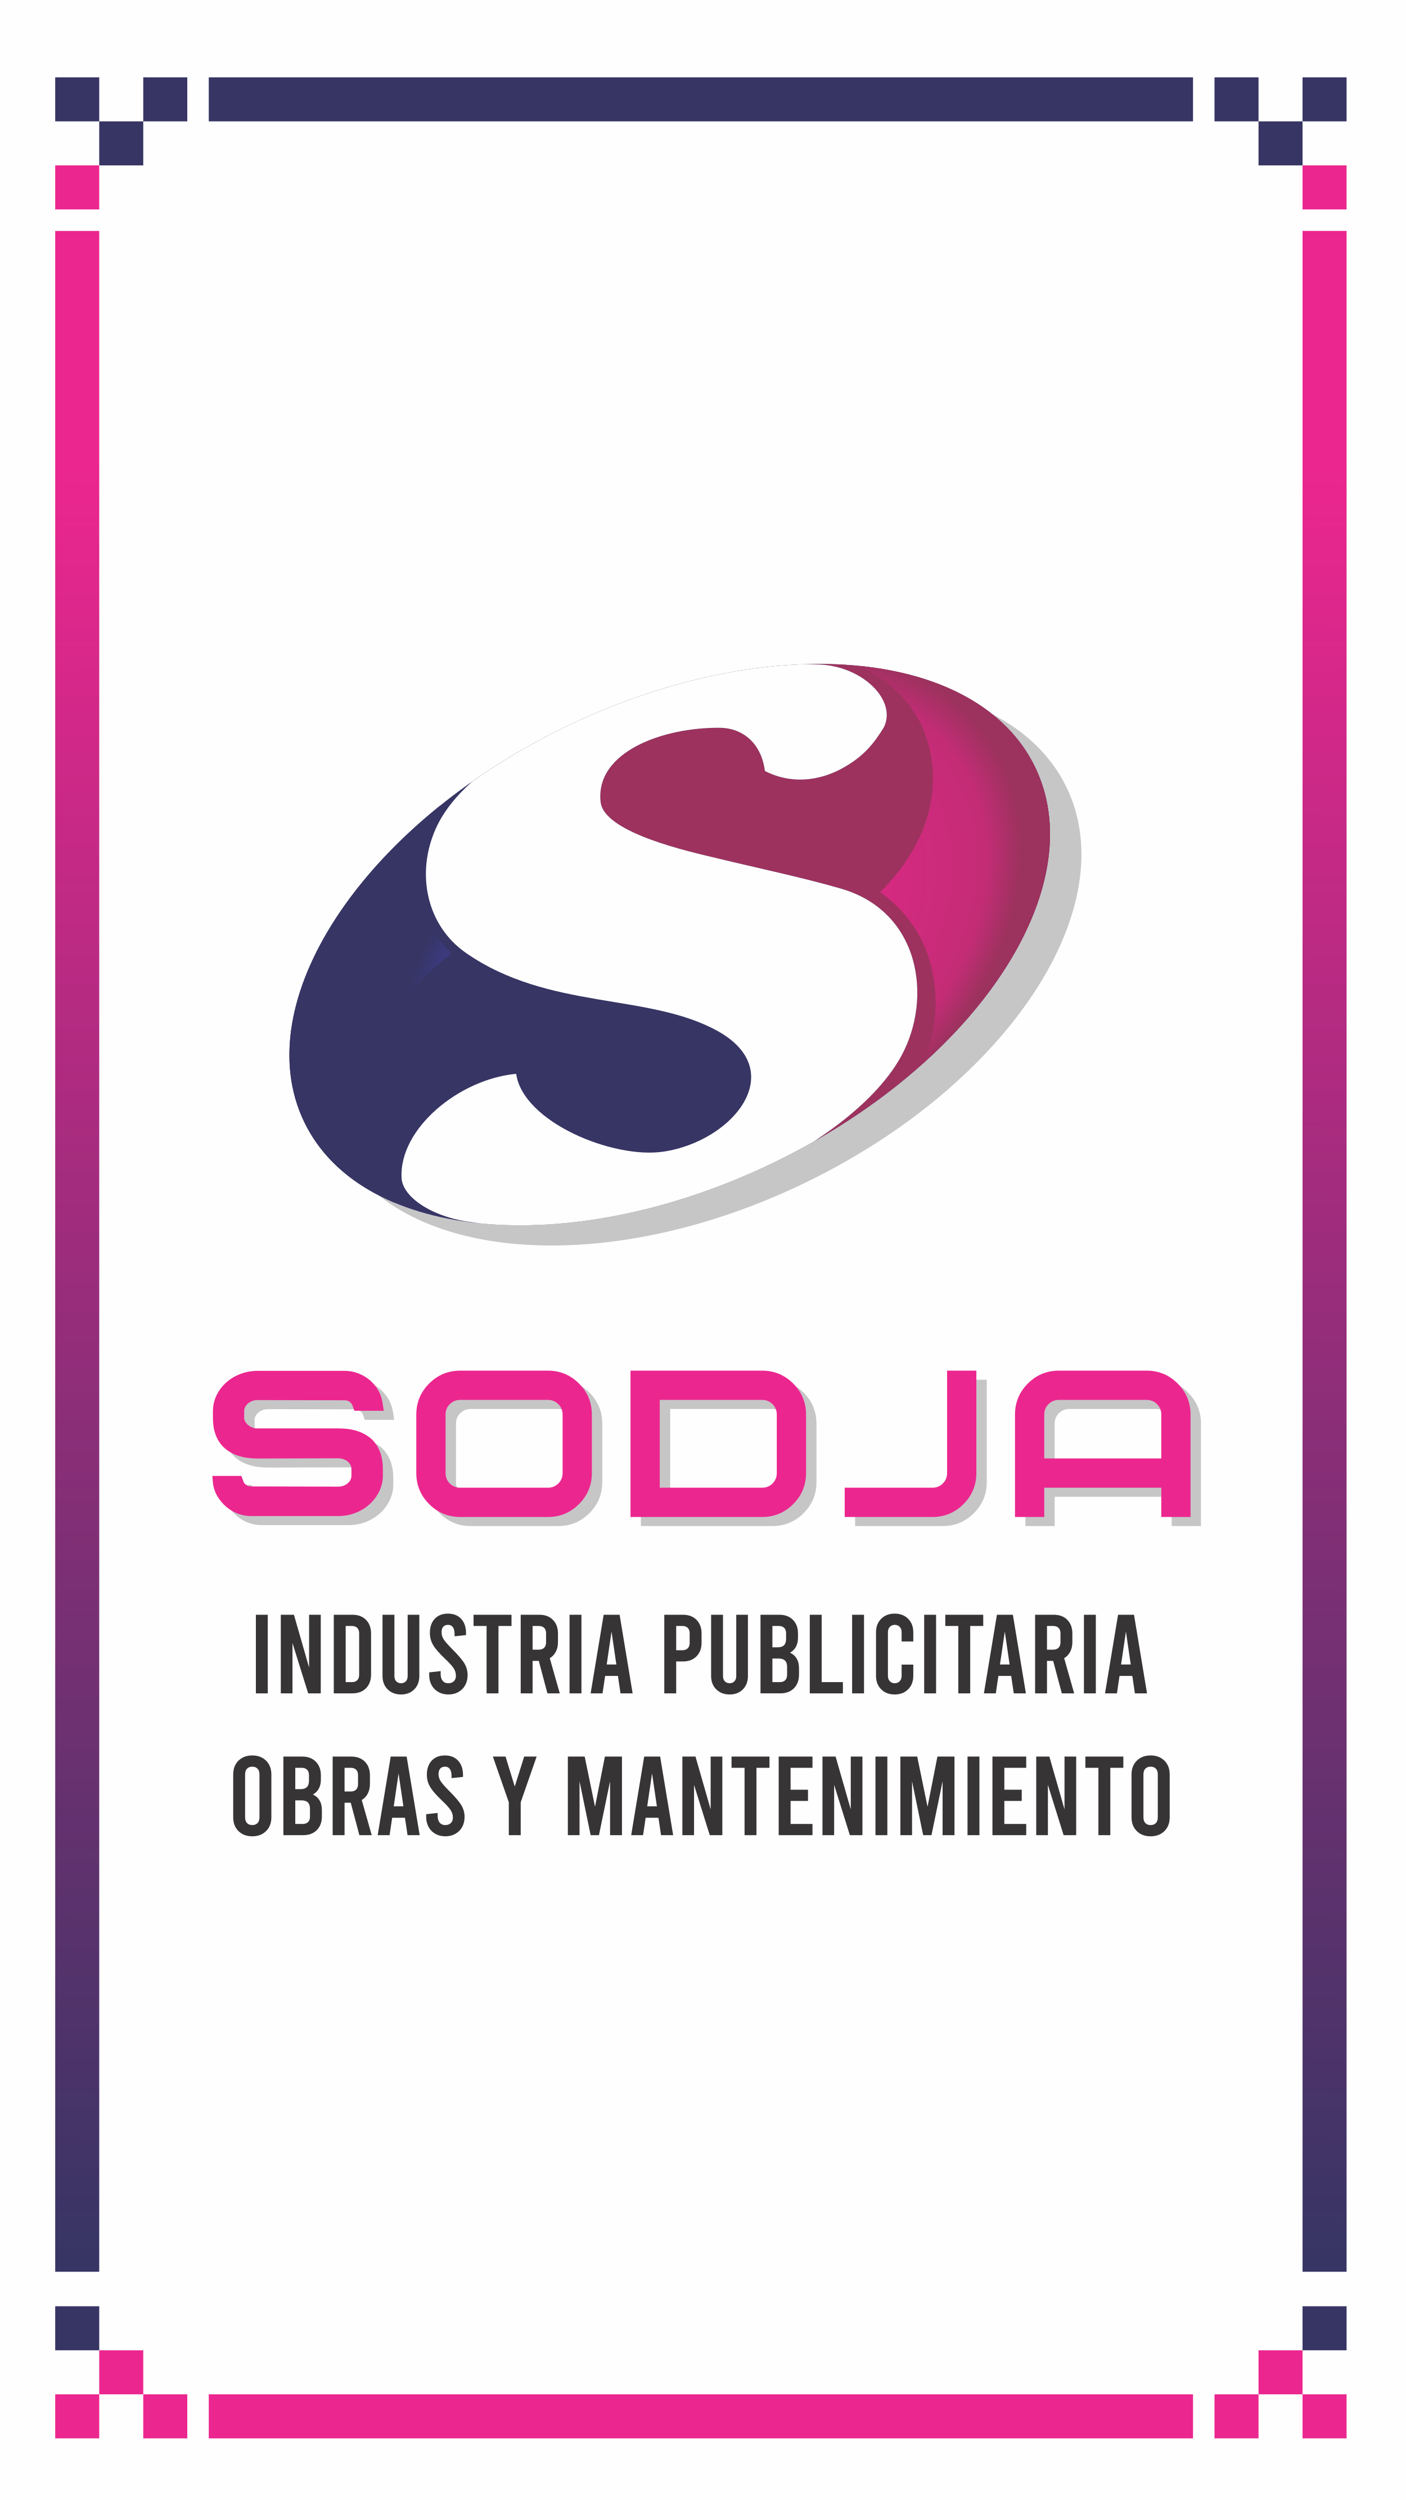 <?xml version="1.0" encoding="UTF-8"?>
<!DOCTYPE svg PUBLIC "-//W3C//DTD SVG 1.1//EN" "http://www.w3.org/Graphics/SVG/1.1/DTD/svg11.dtd">
<!-- Creator: CorelDRAW 2019 -->
<svg xmlns="http://www.w3.org/2000/svg" xml:space="preserve" width="91.44mm" height="162.56mm" version="1.1" style="shape-rendering:geometricPrecision; text-rendering:geometricPrecision; image-rendering:optimizeQuality; fill-rule:evenodd; clip-rule:evenodd"
viewBox="0 0 9144.02 16256.03"
 xmlns:xlink="http://www.w3.org/1999/xlink">
 <defs>
  <style type="text/css">
   <![CDATA[
    .fil6 {fill:#FEFEFE}
    .fil0 {fill:#FEFEFE}
    .fil4 {fill:#363564}
    .fil7 {fill:#9D325E}
    .fil2 {fill:#EC268F}
    .fil10 {fill:#373435;fill-rule:nonzero}
    .fil5 {fill:#606062;fill-opacity:0.349}
    .fil3 {fill:url(#id0)}
    .fil1 {fill:url(#id1)}
    .fil9 {fill:url(#id2)}
    .fil8 {fill:url(#id3)}
   ]]>
  </style>
  <linearGradient id="id0" gradientUnits="userSpaceOnUse" x1="8564.66" y1="14769.31" x2="8797.56" y2="3002.09">
   <stop offset="0" style="stop-opacity:1; stop-color:#363564"/>
   <stop offset="1" style="stop-opacity:1; stop-color:#EC268F"/>
  </linearGradient>
  <linearGradient id="id1" gradientUnits="userSpaceOnUse" xlink:href="#id0" x1="505.98" y1="14770.34" x2="631.86" y2="3001.06">
  </linearGradient>
  <radialGradient id="id2" gradientUnits="userSpaceOnUse" gradientTransform="matrix(1.575 -0.819 0.471 1.335 -5605 1985)" cx="4860.31" cy="5958.42" r="1085.78" fx="4860.31" fy="5958.42">
   <stop offset="0" style="stop-opacity:1; stop-color:#EC268F"/>
   <stop offset="0.871" style="stop-opacity:1; stop-color:#C42C76"/>
   <stop offset="1" style="stop-opacity:1; stop-color:#9C325E"/>
  </radialGradient>
  <radialGradient id="id3" gradientUnits="userSpaceOnUse" gradientTransform="matrix(-1.569 0.358 0.056 -1.452 9537 14249)" cx="3853.04" cy="6373.45" r="780.19" fx="3853.04" fy="6373.45">
   <stop offset="0" style="stop-opacity:1; stop-color:#3E4095"/>
   <stop offset="0.878" style="stop-opacity:1; stop-color:#3A3A7C"/>
   <stop offset="1" style="stop-opacity:1; stop-color:#363564"/>
  </radialGradient>
 </defs>
 <g id="Capa_x0020_1">
  <rect class="fil0" x="-0.01" y="-0.01" width="9144.02" height="16256.03"/>
  <path class="fil1" d="M359.06 14770.3c0,-597.99 0,-1195.97 0,-1793.96 0,-399.82 0,-799.63 0,-1199.45 0,-482.13 0,-964.26 0,-1446.39 0,-388.05 0,-776.11 0,-1164.16 0,-540.93 0,-1081.85 0,-1622.78 0,-352.78 0,-705.55 0,-1058.33 0,-470.37 0,-940.75 0,-1411.12 0,-446.85 0,-893.7 0,-1340.55 0,-435.09 0,-870.19 0,-1305.28 0,-308.94 0,-617.89 0,-926.83 95.44,0 190.87,0 286.31,0 0,344.22 0,688.44 0,1032.66 0,529.17 0,1058.33 0,1587.5 0,529.17 0,1058.33 0,1587.5 0,729.08 0,1458.15 0,2187.23 0,799.63 0,1599.26 0,2398.89 0,682.04 0,1364.07 0,2046.11 0,576.2 0,1152.41 0,1728.61 0,233.45 0,466.9 0,700.35 -95.44,0 -190.87,0 -286.31,0z"/>
  <path class="fil2" d="M7758.86 15853.68c-261.81,0 -523.62,0 -785.43,0 -482.13,0 -964.26,0 -1446.39,0 -435.09,0 -870.19,0 -1305.28,0 -635,0 -1270,0 -1905,0 -319.66,0 -639.33,0 -958.99,0 0,-95.44 0,-190.88 0,-286.32 178.55,0 357.11,0 535.66,0 517.41,0 1034.81,0 1552.22,0 482.13,0 964.26,0 1446.39,0 482.13,0 964.26,0 1446.39,0 473.48,0 946.95,0 1420.43,0 0,95.44 0,190.88 0,286.32z"/>
  <path class="fil3" d="M8757.57 1501.43c0,567.65 0,1135.29 0,1702.94 0,564.45 0,1128.89 0,1693.34 0,587.96 0,1175.92 0,1763.88 0,787.87 0,1575.75 0,2363.62 0,870.18 0,1740.37 0,2610.55 0,1044.84 0,2089.68 0,3134.52 -95.44,0 -190.88,0 -286.32,0 0,-680.3 0,-1360.61 0,-2040.91 0,-846.67 0,-1693.33 0,-2540 0,-740.83 0,-1481.67 0,-2222.5 0,-635 0,-1270 0,-1905 0,-705.56 0,-1411.11 0,-2116.67 0,-587.96 0,-1175.92 0,-1763.88 0,-226.63 0,-453.26 0,-679.89 95.44,0 190.88,0 286.32,0z"/>
  <path class="fil4" d="M1357.75 502.73c249.11,0 498.22,0 747.33,0 505.65,0 1011.3,0 1516.95,0 540.93,0 1081.85,0 1622.78,0 482.13,0 964.26,0 1446.39,0 355.88,0 711.77,0 1067.65,0 0,95.44 0,190.88 0,286.32 -250.05,0 -500.1,0 -750.15,0 -482.13,0 -964.26,0 -1446.39,0 -435.09,0 -870.19,0 -1305.28,0 -587.96,0 -1175.93,0 -1763.89,0 -235.19,0 -470.37,0 -705.56,0 -143.28,0 -286.55,0 -429.83,0 0,-95.44 0,-190.88 0,-286.32z"/>
  <polygon class="fil4" points="931.68,502.73 1217.99,502.73 1217.99,789.05 931.68,789.05 "/>
  <polygon class="fil2" points="359.06,1075.36 645.37,1075.36 645.37,1361.67 359.06,1361.67 "/>
  <polygon class="fil4" points="931.68,1075.36 645.37,1075.36 645.37,789.05 931.68,789.05 "/>
  <polygon class="fil4" points="359.06,502.73 645.37,502.73 645.37,789.05 359.06,789.05 "/>
  <polygon class="fil4" points="8184.93,502.73 7898.62,502.73 7898.62,789.05 8184.93,789.05 "/>
  <polygon class="fil2" points="8757.56,1075.36 8471.24,1075.36 8471.24,1361.67 8757.56,1361.67 "/>
  <polygon class="fil4" points="8184.93,1075.36 8471.24,1075.36 8471.24,789.05 8184.93,789.05 "/>
  <polygon class="fil4" points="8757.56,502.73 8471.24,502.73 8471.24,789.05 8757.56,789.05 "/>
  <polygon class="fil2" points="931.68,15853.67 1217.99,15853.67 1217.99,15567.35 931.68,15567.35 "/>
  <polygon class="fil4" points="359.06,15281.04 645.37,15281.04 645.37,14994.73 359.06,14994.73 "/>
  <polygon class="fil2" points="931.68,15281.04 645.37,15281.04 645.37,15567.35 931.68,15567.35 "/>
  <polygon class="fil2" points="359.06,15853.67 645.37,15853.67 645.37,15567.35 359.06,15567.35 "/>
  <polygon class="fil2" points="8184.93,15853.67 7898.62,15853.67 7898.62,15567.35 8184.93,15567.35 "/>
  <polygon class="fil4" points="8757.56,15281.04 8471.24,15281.04 8471.24,14994.73 8757.56,14994.73 "/>
  <polygon class="fil2" points="8184.93,15281.04 8471.24,15281.04 8471.24,15567.35 8184.93,15567.35 "/>
  <polygon class="fil2" points="8757.56,15853.67 8471.24,15853.67 8471.24,15567.35 8757.56,15567.35 "/>
  <path class="fil5" d="M3872.53 4861.57c1311.8,-638.72 2683,-524.49 3062.59,255.15 379.61,779.62 -376.13,1929.42 -1687.96,2568.14 -1311.8,638.73 -2682.98,524.52 -3062.58,-255.12 -379.6,-779.64 376.11,-1929.45 1687.95,-2568.17l0 0z"/>
  <path class="fil6" d="M3668.1 4730.15c1311.8,-638.72 2682.99,-524.49 3062.59,255.15 379.61,779.62 -376.13,1929.42 -1687.96,2568.14 -1311.8,638.73 -2682.98,524.52 -3062.58,-255.12 -379.61,-779.64 376.11,-1929.45 1687.95,-2568.17z"/>
  <path class="fil4" d="M3668.1 4730.15c1311.8,-638.72 2682.99,-524.49 3062.59,255.15 379.61,779.62 -376.13,1929.42 -1687.96,2568.14 -1311.8,638.73 -2682.98,524.52 -3062.58,-255.12 -379.61,-779.64 376.11,-1929.45 1687.95,-2568.17l0 0z"/>
  <path class="fil7" d="M5239.45 4318.28c698.3,-21.21 1267.32,207.09 1491.25,667.01 357.04,733.28 -290.35,1793.96 -1460.07,2448.93l22.86 -12.9c309.77,-202.95 481.97,-396.88 568.49,-555.96 205.22,-377.34 121.94,-937.8 -391.16,-1087.31 -243.03,-70.79 -556.22,-136.97 -808.49,-198.13 -164.79,-39.92 -733.78,-162.48 -756.19,-365.25 -36.27,-327.96 408.44,-486.64 777.12,-482.79 135.16,1.42 266.21,88 291.36,280.85 166.84,85.99 348.4,66.01 497.13,-14.16 148.73,-80.16 214.16,-169 276.5,-269.71 85.91,-174.7 -135.6,-396.27 -419.53,-408.57 -26.18,-1.14 -56.17,-1.85 -89.27,-2.01z"/>
  <path class="fil8" d="M2865.14 5235.85c-68.34,125.68 -113.12,263.29 -125.67,413.01 -24.45,235.53 59.72,417.2 196.6,551.32 -323.68,247.87 -572.82,572.37 -607.07,981.22 -28.67,276.33 75.09,486.97 240.47,639.89 -267.98,-111.6 -474.27,-286.66 -589.32,-522.97 -293.13,-602.03 90.84,-1424.74 884.99,-2062.47z"/>
  <path class="fil9" d="M6002.36 6914.94c96.98,-228.75 107.22,-462.92 38.71,-683.81 -54.38,-175.53 -164.41,-320.4 -316.94,-430.8 314.14,-313.26 404.73,-669.45 304.29,-993.42 -65.04,-209.81 -220.6,-372.14 -437.67,-477.15 534.39,53.75 954.95,275.59 1139.95,655.54 273.15,560.99 -41.58,1313.64 -728.34,1929.64z"/>
  <path class="fil6" d="M3906.12 5214.69c22.42,202.76 591.42,325.32 756.2,365.25 252.26,61.15 565.47,127.33 808.49,198.12 513.1,149.51 596.38,709.97 391.17,1087.32 -86.53,159.08 -258.73,353 -568.5,555.96 -81.11,46.05 -164.7,90.21 -250.75,132.1 -675.49,328.9 -1366.69,458.13 -1930.18,399.69l-47.79 -7.34c-252.82,-31.36 -445.6,-161.84 -452.92,-284.9 -19.11,-320.63 372.55,-644.6 744.99,-679.15 44.47,313.42 628.86,554.29 956.82,506.1 454.72,-66.8 824.46,-524.93 351.09,-785.74 -450.17,-248.02 -1095.58,-132.39 -1633.75,-505.96 -256.58,-178.06 -328.67,-516.61 -195.78,-811.02 51.49,-114.09 136.58,-215.17 236.9,-304.63 182.17,-127.85 381.59,-245.95 595.99,-350.34l0 0c537.84,-261.88 1085.6,-397.09 1570.97,-411.86 33.25,0.16 63.36,0.87 89.65,2.01 283.92,12.3 505.43,233.87 419.52,408.57 -62.34,100.71 -127.76,189.54 -276.5,269.71 -148.74,80.18 -330.29,100.15 -497.13,14.15 -25.15,-192.84 -156.2,-279.42 -291.36,-280.84 -368.68,-3.85 -813.39,154.83 -777.13,482.8z"/>
  <path class="fil10" d="M1664.11 10498.69l77.39 0 0 511.08 -77.39 0 0 -511.08zm162.08 0l85.43 0 98.56 343.15 0 -343.15 75.93 0 0 511.08 -81.77 0 -102.22 -327.1 0 327.1 -75.93 0 0 -511.08zm344.62 0l121.19 0c37,0 66.44,11.07 88.35,33.21 21.9,22.16 32.85,51.73 32.85,88.71l0 267.23c0,36.99 -10.95,66.56 -32.85,88.71 -21.91,22.14 -51.35,33.22 -88.35,33.22l-121.19 0 0 -511.08zm117.54 438.06c15.1,0 26.78,-4.13 35.05,-12.41 8.28,-8.27 12.41,-19.95 12.41,-35.04l0 -270.15c0,-15.09 -4.13,-26.76 -12.41,-35.04 -8.27,-8.27 -19.95,-12.41 -35.05,-12.41l-40.15 0 0 365.05 40.15 0zm319.79 80.32c-35.53,0 -64.49,-11.07 -86.88,-33.22 -22.39,-22.15 -33.59,-50.99 -33.59,-86.52l0 -398.64 77.4 0 0 398.64c0,14.6 4.01,26.04 12.05,34.32 8.02,8.27 18.37,12.41 31.02,12.41 12.66,0 23,-4.14 31.03,-12.41 8.04,-8.28 12.05,-19.72 12.05,-34.32l0 -398.64 75.93 0 0 398.64c0,35.53 -10.95,64.37 -32.85,86.52 -21.9,22.15 -50.62,33.22 -86.16,33.22zm308.11 0c-24.33,0 -45.99,-5.35 -64.98,-16.06 -18.98,-10.71 -33.7,-25.56 -44.17,-44.54 -10.47,-18.98 -15.69,-40.65 -15.69,-64.98l0 -18.26 74.47 -8.02 0 18.98c0,18.49 4.38,33.1 13.14,43.8 8.76,10.71 20.93,16.07 36.5,16.07 15.09,0 27.14,-4.38 36.14,-13.15 9.01,-8.76 13.51,-20.68 13.51,-35.77 0,-16.55 -4.75,-32.37 -14.24,-47.46 -9.49,-15.09 -28.35,-36.02 -56.58,-62.78 -37.97,-36.02 -63.89,-65.96 -77.76,-89.81 -13.87,-23.85 -20.8,-49.89 -20.8,-78.13 0,-38.45 10.46,-68.99 31.39,-91.63 20.92,-22.62 49.65,-33.95 86.15,-33.95 36.5,0 65.23,11.45 86.16,34.32 20.93,22.88 31.39,53.55 31.39,92l0 13.14 -74.47 8.03 0 -14.6c0,-19.47 -3.65,-34.32 -10.96,-44.54 -7.29,-10.22 -17.76,-15.33 -31.39,-15.33 -13.63,0 -24.09,4.14 -31.39,12.41 -7.31,8.27 -10.95,20.44 -10.95,36.51 0,16.05 4.86,31.52 14.59,46.36 9.74,14.85 28.48,36.14 56.23,63.89 37.96,37.96 63.88,68.5 77.76,91.62 13.86,23.12 20.8,48.56 20.8,76.3 0,24.33 -5.23,46 -15.7,64.98 -10.46,18.98 -25.19,33.83 -44.17,44.54 -18.98,10.71 -40.64,16.06 -64.98,16.06zm163.55 -518.38l246.77 0 0 73.01 -84.69 0 0 438.07 -77.39 0 0 -438.07 -84.69 0 0 -73.01zm480.4 511.08l-56.21 -211.01 -40.16 0 0 211.01 -77.39 0 0 -511.08 121.2 0c36.99,0 66.44,11.07 88.34,33.21 21.91,22.16 32.86,51.73 32.86,88.71l0 56.23c0,23.36 -4.63,44.04 -13.88,62.06 -9.24,18 -22.38,32.12 -39.42,42.34l64.98 228.53 -80.32 0zm-96.37 -284.01l40.16 0c15.09,0 26.77,-4.14 35.04,-12.42 8.28,-8.27 12.41,-19.96 12.41,-35.05l0 -59.14c0,-15.09 -4.13,-26.76 -12.41,-35.04 -8.27,-8.27 -19.95,-12.41 -35.04,-12.41l-40.16 0 0 154.06zm240.21 -227.07l77.39 0 0 511.08 -77.39 0 0 -511.08zm314.68 397.91l-83.24 0 -16.79 113.17 -77.39 0 84.69 -511.08 103.68 0 84.69 511.08 -78.85 0 -16.79 -113.17zm-10.22 -74.47l-31.4 -213.93 -31.4 213.93 62.8 0zm311.75 -323.44l121.19 0c37,0 66.44,11.07 88.35,33.21 21.9,22.16 32.85,51.73 32.85,88.71l0 59.87c0,37 -10.95,66.57 -32.85,88.71 -21.91,22.15 -51.35,33.23 -88.35,33.23l-43.81 0 0 207.35 -77.38 0 0 -511.08zm117.54 230.71c15.09,0 26.78,-4.13 35.05,-12.4 8.28,-8.28 12.41,-19.97 12.41,-35.05l0 -62.8c0,-15.09 -4.13,-26.76 -12.41,-35.04 -8.27,-8.27 -19.96,-12.41 -35.05,-12.41l-40.16 0 0 157.7 40.16 0zm307.38 287.67c-35.53,0 -64.49,-11.07 -86.88,-33.22 -22.39,-22.15 -33.59,-50.99 -33.59,-86.52l0 -398.64 77.4 0 0 398.64c0,14.6 4.01,26.04 12.05,34.32 8.02,8.27 18.37,12.41 31.02,12.41 12.66,0 23,-4.14 31.03,-12.41 8.04,-8.28 12.05,-19.72 12.05,-34.32l0 -398.64 75.93 0 0 398.64c0,35.53 -10.95,64.37 -32.85,86.52 -21.9,22.15 -50.62,33.22 -86.16,33.22zm392.81 -271.6c18.98,8.76 33.46,21.65 43.44,38.69 9.98,17.03 14.96,37.72 14.96,62.07l0 41.61c0,36.99 -10.95,66.56 -32.85,88.71 -21.91,22.14 -51.35,33.22 -88.34,33.22l-129.23 0 0 -511.08 122.66 0c36.99,0 66.43,11.07 88.34,33.21 21.9,22.16 32.85,51.73 32.85,88.71l0 27.02c0,45.75 -17.27,78.37 -51.83,97.84zm-114.63 -173.77l0 138.72 34.32 0c18.49,0 32.24,-4.51 41.24,-13.51 9.01,-9 13.51,-22.76 13.51,-41.24l0 -36.52c0,-15.09 -4.13,-26.76 -12.41,-35.04 -8.27,-8.27 -19.96,-12.41 -35.05,-12.41l-41.61 0zm95.65 266.49c0,-18.5 -4.51,-32.24 -13.52,-41.25 -9,-9.01 -22.75,-13.51 -41.24,-13.51l-40.89 0 0 153.32 48.18 0c15.09,0 26.78,-4.13 35.05,-12.41 8.28,-8.27 12.42,-19.95 12.42,-35.04l0 -51.11zm147.48 -339.5l77.39 0 0 438.06 137.99 0 0 73.02 -215.38 0 0 -511.08zm275.25 0l77.39 0 0 511.08 -77.39 0 0 -511.08zm276.71 518.38c-36.02,0 -65.22,-11.2 -87.62,-33.59 -22.38,-22.38 -33.58,-51.59 -33.58,-87.61l0 -283.29c0,-36.02 11.2,-65.21 33.58,-87.61 22.4,-22.39 51.6,-33.59 87.62,-33.59 36.02,0 65.22,11.2 87.61,33.59 22.39,22.4 33.59,51.59 33.59,87.61l0 59.88 -75.93 0 0 -59.88c0,-14.6 -4.14,-26.28 -12.42,-35.04 -8.27,-8.76 -18.98,-13.14 -32.12,-13.14 -13.14,0 -23.85,4.38 -32.12,13.14 -8.28,8.76 -12.42,20.44 -12.42,35.04l0 283.29c0,14.6 4.14,26.28 12.42,35.04 8.27,8.77 18.98,13.15 32.12,13.15 13.14,0 23.85,-4.38 32.12,-13.15 8.28,-8.76 12.42,-20.44 12.42,-35.04l0 -73.01 75.93 0 0 73.01c0,36.02 -11.2,65.23 -33.59,87.61 -22.39,22.39 -51.59,33.59 -87.61,33.59zm192.02 -518.38l77.39 0 0 511.08 -77.39 0 0 -511.08zm137.26 0l246.77 0 0 73.01 -84.69 0 0 438.07 -77.39 0 0 -438.07 -84.69 0 0 -73.01zm428.57 397.91l-83.23 0 -16.79 113.17 -77.4 0 84.69 -511.08 103.68 0 84.69 511.08 -78.85 0 -16.79 -113.17zm-10.22 -74.47l-31.4 -213.93 -31.39 213.93 62.79 0zm339.49 187.64l-56.21 -211.01 -40.16 0 0 211.01 -77.39 0 0 -511.08 121.2 0c36.99,0 66.44,11.07 88.34,33.21 21.91,22.16 32.86,51.73 32.86,88.71l0 56.23c0,23.36 -4.62,44.04 -13.88,62.06 -9.24,18 -22.38,32.12 -39.42,42.34l64.98 228.53 -80.32 0zm-96.37 -284.01l40.16 0c15.09,0 26.77,-4.14 35.04,-12.42 8.28,-8.27 12.41,-19.96 12.41,-35.05l0 -59.14c0,-15.09 -4.13,-26.76 -12.41,-35.04 -8.27,-8.27 -19.95,-12.41 -35.04,-12.41l-40.16 0 0 154.06zm240.21 -227.07l77.39 0 0 511.08 -77.39 0 0 -511.08zm314.68 397.91l-83.24 0 -16.79 113.17 -77.39 0 84.69 -511.08 103.68 0 84.69 511.08 -78.85 0 -16.79 -113.17zm-10.22 -74.47l-31.4 -213.93 -31.4 213.93 62.8 0z"/>
  <path class="fil10" d="M1640.74 11939.2c-36.99,0 -66.93,-11.32 -89.8,-33.95 -22.88,-22.64 -34.32,-52.45 -34.32,-89.44l0 -278.91c0,-36.99 11.44,-66.8 34.32,-89.44 22.87,-22.63 52.81,-33.95 89.8,-33.95 36.99,0 66.93,11.32 89.8,33.95 22.88,22.64 34.32,52.45 34.32,89.44l0 278.91c0,36.99 -11.44,66.8 -34.32,89.44 -22.87,22.63 -52.81,33.95 -89.8,33.95zm0 -73.01c14.6,0 26.04,-4.38 34.31,-13.15 8.28,-8.76 12.42,-21.17 12.42,-37.23l0 -278.91c0,-16.06 -4.14,-28.47 -12.42,-37.23 -8.27,-8.76 -19.71,-13.14 -34.31,-13.14 -14.6,0 -26.04,4.38 -34.31,13.14 -8.28,8.76 -12.42,21.17 -12.42,37.23l0 278.91c0,16.06 4.14,28.47 12.42,37.23 8.27,8.77 19.71,13.15 34.31,13.15zm394.26 -198.59c18.98,8.76 33.47,21.65 43.44,38.69 9.98,17.03 14.97,37.72 14.97,62.06l0 41.62c0,36.99 -10.96,66.56 -32.86,88.71 -21.9,22.14 -51.34,33.22 -88.34,33.22l-129.23 0 0 -511.08 122.66 0c37,0 66.44,11.07 88.34,33.21 21.9,22.16 32.86,51.73 32.86,88.71l0 27.02c0,45.75 -17.28,78.37 -51.84,97.84zm-114.63 -173.77l0 138.72 34.32 0c18.5,0 32.24,-4.51 41.25,-13.51 9.01,-9 13.51,-22.76 13.51,-41.24l0 -36.52c0,-15.09 -4.14,-26.76 -12.42,-35.04 -8.27,-8.27 -19.95,-12.41 -35.04,-12.41l-41.62 0zm95.65 266.49c0,-18.5 -4.5,-32.25 -13.51,-41.25 -9.01,-9.01 -22.75,-13.51 -41.25,-13.51l-40.89 0 0 153.32 48.19 0c15.09,0 26.77,-4.13 35.04,-12.41 8.28,-8.27 12.42,-19.95 12.42,-35.04l0 -51.11zm321.25 171.58l-56.22 -211.01 -40.16 0 0 211.01 -77.38 0 0 -511.08 121.19 0c36.99,0 66.44,11.07 88.34,33.21 21.91,22.16 32.86,51.73 32.86,88.71l0 56.23c0,23.36 -4.62,44.04 -13.88,62.06 -9.24,18 -22.38,32.12 -39.42,42.34l64.98 228.53 -80.31 0zm-96.38 -284.01l40.16 0c15.09,0 26.78,-4.14 35.05,-12.42 8.27,-8.27 12.4,-19.96 12.4,-35.05l0 -59.14c0,-15.09 -4.13,-26.76 -12.4,-35.04 -8.27,-8.27 -19.96,-12.41 -35.05,-12.41l-40.16 0 0 154.06zm392.8 170.84l-83.23 0 -16.79 113.17 -77.39 0 84.69 -511.08 103.68 0 84.69 511.08 -78.86 0 -16.79 -113.17zm-10.22 -74.47l-31.39 -213.93 -31.4 213.93 62.79 0zm273.06 194.94c-24.33,0 -45.99,-5.35 -64.98,-16.06 -18.98,-10.72 -33.7,-25.56 -44.17,-44.54 -10.47,-18.98 -15.7,-40.65 -15.7,-64.98l0 -18.26 74.48 -8.03 0 18.98c0,18.5 4.38,33.11 13.14,43.81 8.76,10.71 20.93,16.07 36.5,16.07 15.09,0 27.14,-4.38 36.14,-13.15 9,-8.76 13.51,-20.68 13.51,-35.77 0,-16.55 -4.75,-32.37 -14.24,-47.46 -9.49,-15.09 -28.35,-36.02 -56.58,-62.78 -37.97,-36.02 -63.89,-65.96 -77.76,-89.81 -13.87,-23.85 -20.8,-49.89 -20.8,-78.13 0,-38.45 10.46,-68.99 31.38,-91.63 20.93,-22.63 49.66,-33.95 86.16,-33.95 36.5,0 65.23,11.45 86.16,34.32 20.92,22.88 31.38,53.55 31.38,92l0 13.14 -74.47 8.03 0 -14.6c0,-19.47 -3.64,-34.32 -10.95,-44.54 -7.29,-10.22 -17.76,-15.33 -31.39,-15.33 -13.63,0 -24.09,4.14 -31.39,12.41 -7.31,8.27 -10.96,20.44 -10.96,36.51 0,16.05 4.87,31.51 14.6,46.36 9.74,14.84 28.48,36.14 56.23,63.89 37.96,37.96 63.88,68.5 77.75,91.62 13.87,23.12 20.81,48.56 20.81,76.3 0,24.33 -5.23,46 -15.7,64.98 -10.46,18.98 -25.19,33.82 -44.17,44.54 -18.98,10.71 -40.64,16.06 -64.98,16.06zm593.57 -518.38l-103.67 297.16 0 213.92 -77.39 0 0 -213.92 -103.68 -297.16 82.51 0 59.86 194.94 61.33 -194.94 81.04 0zm554.89 0l0 511.08 -77.39 0 0 -350.46 -72.28 350.46 -54.03 0 -72.28 -350.46 0 350.46 -75.93 0 0 -511.08 109.52 0 67.16 326.36 64.26 -326.36 110.97 0zm237.29 397.91l-83.23 0 -16.79 113.17 -77.4 0 84.69 -511.08 103.68 0 84.69 511.08 -78.85 0 -16.79 -113.17zm-10.22 -74.47l-31.4 -213.93 -31.39 213.93 62.79 0zm165.73 -323.44l85.43 0 98.56 343.15 0 -343.15 75.93 0 0 511.08 -81.78 0 -102.21 -327.1 0 327.1 -75.93 0 0 -511.08zm319.79 0l246.78 0 0 73.01 -84.69 0 0 438.07 -77.4 0 0 -438.07 -84.69 0 0 -73.01zm306.65 0l219.76 0 0 73.01 -142.38 0 0 142.37 113.18 0 0 73.02 -113.18 0 0 149.66 142.38 0 0 73.02 -219.76 0 0 -511.08zm284.74 0l85.42 0 98.57 343.15 0 -343.15 75.93 0 0 511.08 -81.78 0 -102.21 -327.1 0 327.1 -75.93 0 0 -511.08zm344.62 0l77.38 0 0 511.08 -77.38 0 0 -511.08zm513.99 0l0 511.08 -77.39 0 0 -350.46 -72.28 350.46 -54.03 0 -72.28 -350.46 0 350.46 -75.93 0 0 -511.08 109.52 0 67.17 326.36 64.25 -326.36 110.97 0zm84.7 0l77.39 0 0 511.08 -77.39 0 0 -511.08zm162.08 0l219.76 0 0 73.01 -142.37 0 0 142.37 113.17 0 0 73.02 -113.17 0 0 149.66 142.37 0 0 73.02 -219.76 0 0 -511.08zm284.75 0l85.42 0 98.57 343.15 0 -343.15 75.92 0 0 511.08 -81.77 0 -102.21 -327.1 0 327.1 -75.93 0 0 -511.08zm319.79 0l246.77 0 0 73.01 -84.69 0 0 438.07 -77.39 0 0 -438.07 -84.69 0 0 -73.01zm424.19 518.38c-37,0 -66.93,-11.32 -89.81,-33.95 -22.87,-22.64 -34.31,-52.45 -34.31,-89.44l0 -278.91c0,-36.99 11.44,-66.8 34.31,-89.44 22.88,-22.63 52.81,-33.95 89.81,-33.95 36.99,0 66.92,11.32 89.8,33.95 22.88,22.64 34.31,52.45 34.31,89.44l0 278.91c0,36.99 -11.43,66.8 -34.31,89.44 -22.88,22.63 -52.81,33.95 -89.8,33.95zm0 -73.01c14.6,0 26.04,-4.38 34.31,-13.15 8.28,-8.76 12.42,-21.17 12.42,-37.23l0 -278.91c0,-16.06 -4.14,-28.47 -12.42,-37.23 -8.27,-8.76 -19.71,-13.14 -34.31,-13.14 -14.6,0 -26.05,4.38 -34.31,13.14 -8.28,8.76 -12.42,21.17 -12.42,37.23l0 278.91c0,16.06 4.14,28.47 12.42,37.23 8.26,8.77 19.71,13.15 34.31,13.15z"/>
  <path class="fil5" d="M1744.42 8971.9c188.46,0 376.91,0 565.37,0 30.13,0 59.61,5.43 87.74,16.26 27.25,10.51 52.43,24.98 74.81,43.73 22.37,18.71 40.76,41.15 55.24,66.46 14.82,25.94 24.53,54.07 28.37,83.13 2.6,16.7 5.2,33.4 7.8,50.1 -63.69,0 -127.38,0 -191.06,0 -3.7,-9.96 -7.39,-19.92 -11.08,-29.88 -0.1,-0.34 -0.19,-0.68 -0.29,-1.02 -3.18,-11.19 -9.46,-19.63 -18.69,-26.65 -9.81,-7.49 -20.62,-10.8 -32.9,-10.82 -188.46,-0.45 -376.92,-0.9 -565.38,-1.35 -24.31,-0.06 -45.94,6.65 -64.38,22.66 -15.78,13.72 -24.4,29.81 -24.4,50.84 0,14.26 0,28.5 0,42.76 0,7.19 2.21,14.23 5.43,20.57 4.44,8.76 10.35,16.42 17.53,23.09 8.14,7.57 17.94,13.29 28.17,17.59 11.99,5.03 24.81,6.77 37.72,6.77 173.69,0 347.38,0 521.06,0 80.65,-0.86 162.53,16.39 223.02,73.13 0.34,0.35 0.7,0.68 1.04,1.03 49.45,51.58 68.16,117.74 68.16,188.12 0,14.71 0,29.42 0,44.13 0,36.02 -7.94,70.43 -23.64,102.85 -15.53,32.12 -36.81,60.21 -63.27,84.17 -27.15,24.56 -58.35,43.17 -92.5,56.29 -36.05,13.85 -73.97,20.15 -112.53,20.15 -188.21,0 -376.44,0 -564.65,0 -30.37,0 -59.97,-5.27 -88.27,-16.28 -27.31,-10.6 -52.37,-25.54 -74.57,-44.65 -22.11,-19.01 -40.6,-41.37 -55.75,-66.27 -15.85,-26.1 -25.8,-54.79 -29.79,-85.09 -0.05,-0.45 -0.1,-0.91 -0.15,-1.36 -1.28,-15.81 -2.57,-31.6 -3.85,-47.4 62.93,0 125.86,0 188.79,0 3.71,10.03 7.42,20.04 11.13,30.07 0.11,0.41 0.22,0.81 0.33,1.22 3.02,11.21 9.05,19.63 18.56,26.26 10.25,7.11 21.13,10.79 33.64,10.81 188.21,0.47 376.43,0.92 564.65,1.39 24.05,0.06 45.28,-6.49 63.65,-22.15 15.71,-13.43 23.74,-29.29 23.74,-50.01 0,-14.71 0,-29.42 0,-44.13 0,-7.81 -2.12,-15.46 -5.21,-22.57 -3.62,-8.4 -8.97,-15.56 -15.64,-21.77 -8.06,-7.47 -17.74,-12.89 -28.44,-17.06 -11.98,-4.89 -25.21,-6.64 -38.09,-6.62 -173.78,0.46 -347.57,0.93 -521.34,1.38 -80.18,0.21 -163.93,-16.52 -223.22,-74.4 -51.53,-50.3 -68.79,-119.09 -68.79,-189.26 0,-14.26 0,-28.5 0,-42.76 0,-36.44 7.51,-71.39 23.36,-104.22 15.37,-31.78 36.39,-59.66 62.65,-83.3 27.15,-24.43 58.68,-42.78 92.72,-55.82 36.3,-13.89 74.4,-20.12 113.2,-20.12zm2172.48 664.67c0,78.67 -27.91,145.91 -83.72,201.72 -55.83,55.8 -123.06,83.73 -201.72,83.73 -190.29,0 -380.57,0 -570.86,0 -78.64,0 -145.89,-27.93 -201.7,-83.73 -55.82,-55.81 -83.73,-123.05 -83.73,-201.72 0,-126.85 0,-253.71 0,-380.56 0,-78.66 27.91,-145.89 83.73,-201.71 55.81,-55.82 123.06,-83.72 201.7,-83.72 190.29,0 380.57,0 570.86,0 78.66,0 145.89,27.9 201.72,83.72 55.81,55.82 83.72,123.05 83.72,201.71 0,126.85 0,253.71 0,380.56zm-190.28 0c0,-126.85 0,-253.71 0,-380.56 0,-26.64 -9.2,-49.16 -27.6,-67.56 -18.4,-18.39 -40.91,-27.58 -67.56,-27.58 -190.29,0 -380.57,0 -570.86,0 -26.64,0 -49.15,9.19 -67.55,27.58 -18.39,18.4 -27.58,40.92 -27.58,67.56 0,126.85 0,253.71 0,380.56 0,26.65 9.19,49.16 27.58,67.55 18.4,18.39 40.91,27.6 67.55,27.6 190.29,0 380.57,0 570.86,0 26.65,0 49.16,-9.21 67.56,-27.6 18.4,-18.39 27.6,-40.9 27.6,-67.55zm1583.3 0c0,78.67 -27.92,145.91 -83.74,201.72 -55.82,55.8 -123.04,83.73 -201.7,83.73 -285.43,0 -570.86,0 -856.29,0 0,-317.15 0,-634.29 0,-951.44 285.43,0 570.86,0 856.29,0 78.66,0 145.88,27.9 201.7,83.72 55.82,55.82 83.74,123.05 83.74,201.71 0,126.85 0,253.71 0,380.56zm-190.28 0c0,-126.85 0,-253.71 0,-380.56 0,-26.64 -9.22,-49.16 -27.6,-67.56 -18.4,-18.39 -40.92,-27.58 -67.56,-27.58 -222,0 -444,0 -666,0 0,190.28 0,380.57 0,570.85 222,0 444,0 666,0 26.64,0 49.16,-9.21 67.56,-27.6 18.38,-18.39 27.6,-40.9 27.6,-67.55zm1297.85 0c0,78.67 -27.91,145.91 -83.71,201.72 -55.82,55.8 -123.07,83.73 -201.73,83.73 -190.28,0 -380.57,0 -570.85,0 0,-63.43 0,-126.87 0,-190.3 190.28,0 380.57,0 570.85,0 26.67,0 49.17,-9.21 67.56,-27.6 18.4,-18.39 27.6,-40.9 27.6,-67.55 0,-158.56 0,-317.14 0,-475.7 0,0 0,0 0,0 0,-63.43 0,-126.86 0,-190.29 63.43,0 126.85,0 190.28,0 0,221.99 0,444 0,665.99zm1393.02 285.45c-63.43,0 -126.85,0 -190.28,0 0,-63.43 0,-126.87 0,-190.3 -253.72,0 -507.43,0 -761.15,0 0,63.43 0,126.87 0,190.3 -63.43,0 -126.87,0 -190.3,0 0,-222.01 0,-444 0,-666.01 0,-78.66 27.91,-145.89 83.73,-201.71 55.82,-55.82 123.05,-83.72 201.69,-83.72 190.29,0 380.59,0 570.88,0 78.66,0 145.89,27.9 201.69,83.72 55.82,55.82 83.74,123.05 83.74,201.71 0,222.01 0,444 0,666.01zm-190.28 -380.58c0,-95.15 0,-190.28 0,-285.43 0,-26.64 -9.22,-49.16 -27.6,-67.56 -18.39,-18.39 -40.92,-27.58 -67.55,-27.58 -190.29,0 -380.59,0 -570.88,0 -26.63,0 -49.15,9.19 -67.55,27.58 -18.38,18.4 -27.57,40.92 -27.57,67.56 0,95.15 0,190.28 0,285.43 253.72,0 507.43,0 761.15,0z"/>
  <path class="fil2" d="M1676.72 8912.95c188.45,0 376.91,0 565.37,0 30.13,0 59.61,5.43 87.74,16.26 27.25,10.51 52.42,24.98 74.81,43.73 22.37,18.71 40.75,41.15 55.24,66.46 14.82,25.94 24.53,54.07 28.37,83.13 2.6,16.7 5.19,33.4 7.79,50.1 -63.68,0 -127.37,0 -191.05,0 -3.7,-9.96 -7.39,-19.92 -11.09,-29.88 -0.1,-0.34 -0.18,-0.68 -0.28,-1.02 -3.18,-11.19 -9.47,-19.63 -18.69,-26.65 -9.81,-7.49 -20.62,-10.8 -32.91,-10.82 -188.45,-0.45 -376.91,-0.9 -565.37,-1.35 -24.31,-0.06 -45.94,6.65 -64.39,22.66 -15.78,13.72 -24.39,29.81 -24.39,50.84 0,14.26 0,28.51 0,42.76 0,7.19 2.21,14.23 5.43,20.57 4.44,8.76 10.35,16.42 17.53,23.09 8.14,7.57 17.94,13.29 28.16,17.59 12,5.03 24.82,6.77 37.73,6.77 173.68,0 347.37,0 521.06,0 80.64,-0.86 162.53,16.39 223.02,73.14 0.34,0.34 0.7,0.67 1.04,1.02 49.45,51.58 68.16,117.74 68.16,188.12 0,14.72 0,29.42 0,44.13 0,36.03 -7.94,70.43 -23.64,102.85 -15.54,32.12 -36.81,60.21 -63.27,84.17 -27.16,24.56 -58.35,43.17 -92.51,56.29 -36.04,13.85 -73.96,20.15 -112.52,20.15 -188.21,0 -376.44,0 -564.65,0 -30.37,0 -59.97,-5.27 -88.27,-16.28 -27.31,-10.6 -52.37,-25.54 -74.57,-44.65 -22.11,-19.01 -40.6,-41.37 -55.75,-66.27 -15.85,-26.1 -25.8,-54.79 -29.79,-85.09 -0.06,-0.45 -0.1,-0.91 -0.16,-1.36 -1.27,-15.81 -2.56,-31.6 -3.84,-47.4 62.93,0 125.86,0 188.79,0 3.71,10.03 7.42,20.05 11.13,30.07 0.11,0.41 0.22,0.81 0.33,1.22 3.02,11.21 9.05,19.63 18.56,26.26 10.25,7.11 21.13,10.79 33.63,10.81 188.22,0.47 376.44,0.92 564.66,1.39 24.05,0.06 45.28,-6.48 63.65,-22.15 15.71,-13.43 23.74,-29.29 23.74,-50.01 0,-14.71 0,-29.41 0,-44.13 0,-7.8 -2.12,-15.46 -5.21,-22.57 -3.62,-8.4 -8.97,-15.56 -15.64,-21.77 -8.07,-7.47 -17.74,-12.89 -28.44,-17.06 -11.99,-4.89 -25.21,-6.64 -38.09,-6.61 -173.78,0.45 -347.57,0.92 -521.35,1.37 -80.17,0.21 -163.92,-16.52 -223.21,-74.4 -51.53,-50.3 -68.8,-119.09 -68.8,-189.26 0,-14.25 0,-28.5 0,-42.76 0,-36.44 7.52,-71.39 23.37,-104.22 15.37,-31.78 36.39,-59.66 62.65,-83.29 27.15,-24.44 58.68,-42.79 92.71,-55.83 36.31,-13.89 74.41,-20.12 113.21,-20.12zm2172.48 664.67c0,78.67 -27.91,145.91 -83.72,201.72 -55.84,55.8 -123.06,83.73 -201.72,83.73 -190.29,0 -380.57,0 -570.86,0 -78.64,0 -145.89,-27.93 -201.7,-83.73 -55.82,-55.81 -83.73,-123.05 -83.73,-201.72 0,-126.85 0,-253.71 0,-380.56 0,-78.66 27.91,-145.89 83.73,-201.71 55.81,-55.82 123.06,-83.72 201.7,-83.72 190.29,0 380.57,0 570.86,0 78.66,0 145.88,27.9 201.72,83.72 55.81,55.82 83.72,123.05 83.72,201.71 0,126.85 0,253.71 0,380.56zm-190.28 0c0,-126.85 0,-253.71 0,-380.56 0,-26.64 -9.2,-49.16 -27.6,-67.56 -18.4,-18.39 -40.91,-27.58 -67.56,-27.58 -190.29,0 -380.57,0 -570.86,0 -26.64,0 -49.15,9.19 -67.55,27.58 -18.39,18.4 -27.58,40.92 -27.58,67.56 0,126.85 0,253.71 0,380.56 0,26.65 9.19,49.16 27.58,67.55 18.4,18.39 40.91,27.6 67.55,27.6 190.29,0 380.57,0 570.86,0 26.65,0 49.16,-9.21 67.56,-27.6 18.4,-18.39 27.6,-40.9 27.6,-67.55zm1583.29 0c0,78.67 -27.91,145.91 -83.74,201.72 -55.81,55.8 -123.04,83.73 -201.69,83.73 -285.44,0 -570.86,0 -856.3,0 0,-317.15 0,-634.29 0,-951.44 285.44,0 570.86,0 856.3,0 78.65,0 145.88,27.9 201.69,83.72 55.83,55.82 83.74,123.05 83.74,201.71 0,126.85 0,253.71 0,380.56zm-190.27 0c0,-126.85 0,-253.71 0,-380.56 0,-26.64 -9.22,-49.16 -27.6,-67.56 -18.4,-18.39 -40.92,-27.58 -67.56,-27.58 -222.01,0 -444,0 -666.01,0 0,190.28 0,380.57 0,570.85 222.01,0 444,0 666.01,0 26.64,0 49.16,-9.21 67.56,-27.6 18.38,-18.39 27.6,-40.9 27.6,-67.55zm1297.85 0c0,78.67 -27.91,145.91 -83.71,201.72 -55.82,55.8 -123.07,83.73 -201.73,83.73 -190.28,0 -380.57,0 -570.85,0 0,-63.43 0,-126.87 0,-190.3 190.28,0 380.57,0 570.85,0 26.66,0 49.17,-9.21 67.56,-27.6 18.4,-18.39 27.6,-40.9 27.6,-67.55 0,-158.56 0,-317.14 0,-475.7 0,0 0,0 0,0 0,-63.43 0,-126.86 0,-190.29 63.43,0 126.85,0 190.28,0 0,221.99 0,444 0,665.99zm1393.02 285.45c-63.43,0 -126.85,0 -190.28,0 0,-63.43 0,-126.87 0,-190.3 -253.72,0 -507.43,0 -761.15,0 0,63.43 0,126.87 0,190.3 -63.43,0 -126.87,0 -190.3,0 0,-222.01 0,-444 0,-666.01 0,-78.66 27.91,-145.89 83.72,-201.71 55.83,-55.82 123.06,-83.72 201.7,-83.72 190.29,0 380.59,0 570.88,0 78.66,0 145.88,27.9 201.68,83.72 55.83,55.82 83.75,123.05 83.75,201.71 0,222.01 0,444 0,666.01zm-190.28 -380.58c0,-95.15 0,-190.28 0,-285.43 0,-26.64 -9.22,-49.16 -27.6,-67.56 -18.39,-18.39 -40.92,-27.58 -67.55,-27.58 -190.29,0 -380.59,0 -570.88,0 -26.63,0 -49.15,9.19 -67.55,27.58 -18.38,18.4 -27.57,40.92 -27.57,67.56 0,95.15 0,190.28 0,285.43 253.72,0 507.43,0 761.15,0z"/>
 </g>
</svg>
